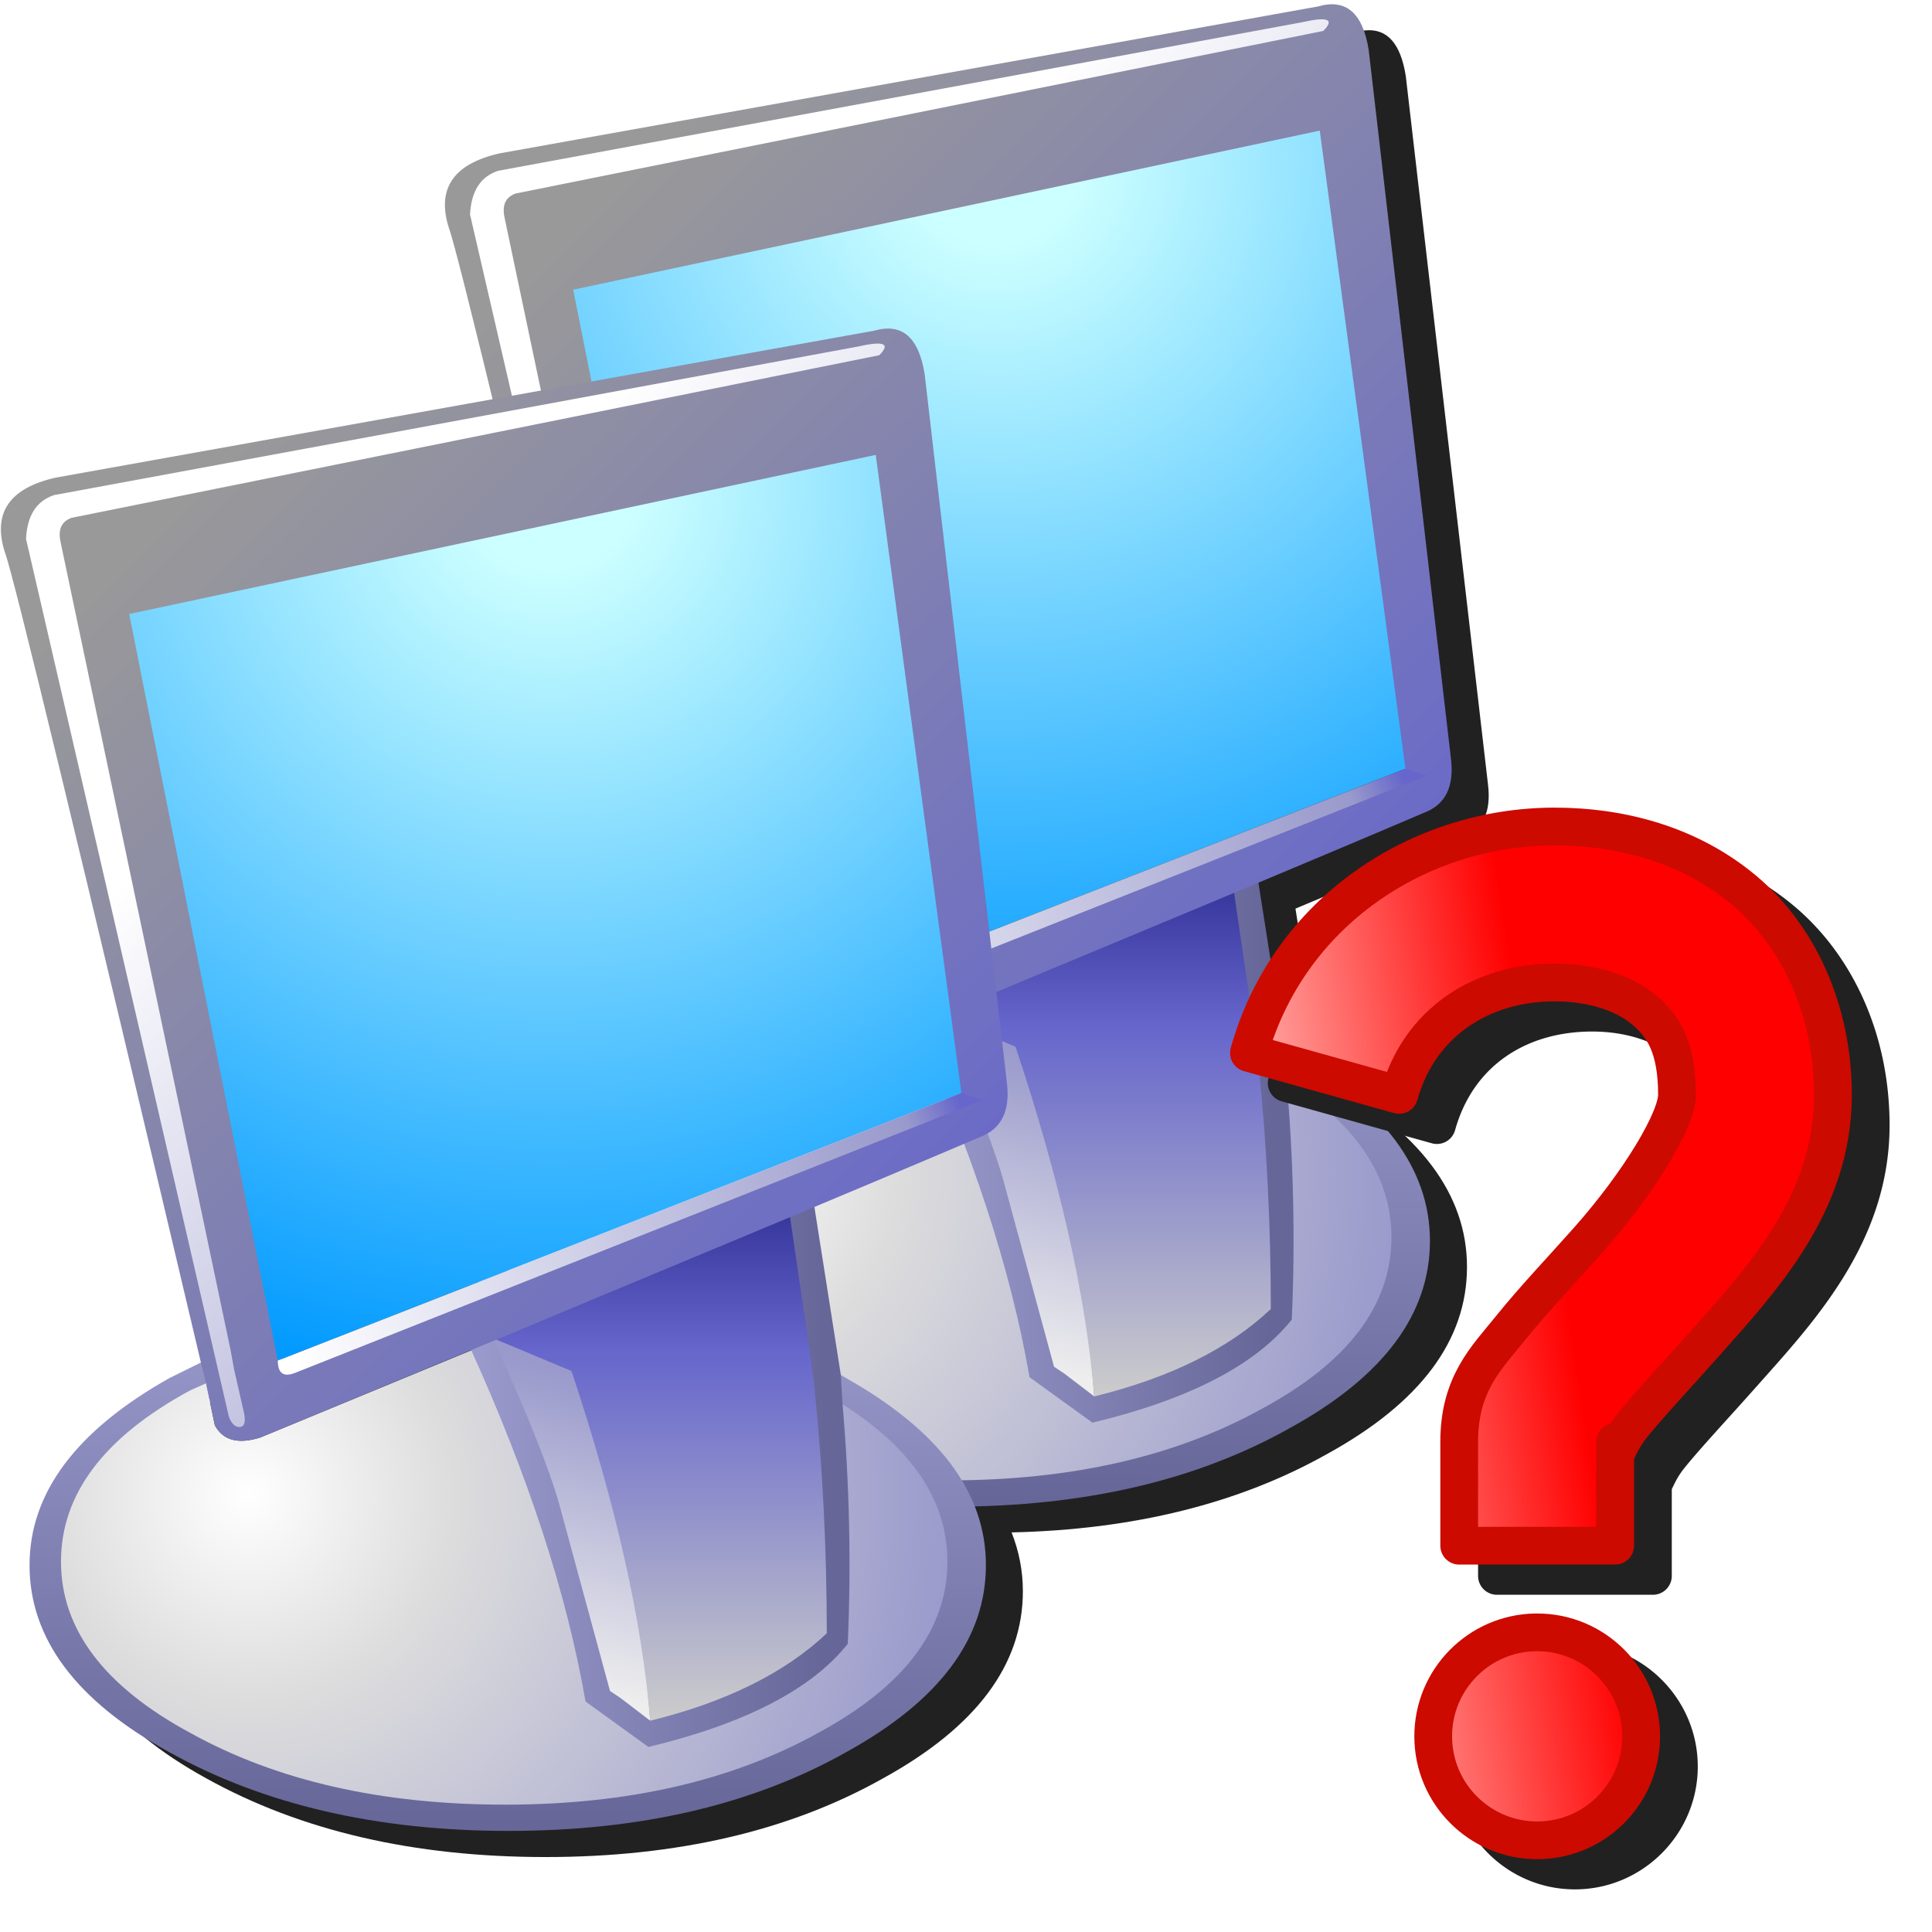 <?xml version="1.0" encoding="UTF-8" standalone="no"?>
<svg
   inkscape:export-ydpi="96"
   inkscape:export-xdpi="96"
   inkscape:export-filename="/media/klapeto/Αρχεία/WindowsXP Theme/Vectors/network-connected.png"
   sodipodi:docname="network-available.svg"
   inkscape:version="1.1.1 (3bf5ae0d25, 2021-09-20)"
   id="svg8"
   version="1.1"
   viewBox="0 0 256 256"
   height="256"
   width="256"
   xmlns:inkscape="http://www.inkscape.org/namespaces/inkscape"
   xmlns:sodipodi="http://sodipodi.sourceforge.net/DTD/sodipodi-0.dtd"
   xmlns:xlink="http://www.w3.org/1999/xlink"
   xmlns="http://www.w3.org/2000/svg"
   xmlns:svg="http://www.w3.org/2000/svg"
   xmlns:rdf="http://www.w3.org/1999/02/22-rdf-syntax-ns#"
   xmlns:cc="http://creativecommons.org/ns#"
   xmlns:dc="http://purl.org/dc/elements/1.1/">
  <defs
     id="defs2">
    <linearGradient
       x2="819.2"
       x1="-819.2"
       spreadMethod="pad"
       id="gradient18-61-9"
       gradientUnits="userSpaceOnUse"
       gradientTransform="matrix(0,0.009,0.017,0,-55.109,18.181)">
      <stop
         id="stop175-5-8"
         stop-color="#9999cc"
         offset="0.0" />
      <stop
         id="stop177-9-4"
         stop-color="#666699"
         offset="1.0" />
    </linearGradient>
    <radialGradient
       spreadMethod="pad"
       r="819.2"
       id="gradient19-4-8"
       gradientUnits="userSpaceOnUse"
       gradientTransform="matrix(0.025,0,0,0.025,-62.509,16.131)"
       cy="0"
       cx="0">
      <stop
         id="stop180-9-1"
         stop-color="#ffffff"
         offset="0.0" />
      <stop
         id="stop182-09-0"
         stop-color="#dddddd"
         offset="0.282" />
      <stop
         id="stop184-1-3"
         stop-color="#9999cc"
         offset="1.0" />
    </radialGradient>
    <linearGradient
       x2="819.2"
       x1="-819.2"
       spreadMethod="pad"
       id="gradient24-7-0"
       gradientUnits="userSpaceOnUse"
       gradientTransform="matrix(-0.006,0,0,0.009,-50.909,15.031)">
      <stop
         id="stop211-71-4"
         stop-color="#666699"
         offset="0.0" />
      <stop
         id="stop213-1-4"
         stop-color="#9999cc"
         offset="1.0" />
    </linearGradient>
    <linearGradient
       x2="819.2"
       x1="-819.2"
       spreadMethod="pad"
       id="gradient26-5-4"
       gradientUnits="userSpaceOnUse"
       gradientTransform="matrix(-0.002,0.005,0.004,0.001,-53.259,17.131)">
      <stop
         id="stop223-9-4"
         stop-color="#9999cc"
         offset="0.0" />
      <stop
         id="stop225-7-7"
         stop-color="#eeeeee"
         offset="1.0" />
    </linearGradient>
    <linearGradient
       x2="819.2"
       x1="-819.2"
       spreadMethod="pad"
       id="gradient20-7-6"
       gradientUnits="userSpaceOnUse"
       gradientTransform="matrix(-0.014,-0.014,-0.016,0.016,-53.709,-0.119)">
      <stop
         id="stop187-6-3"
         stop-color="#6666cc"
         offset="0.0" />
      <stop
         id="stop189-7-1"
         stop-color="#999999"
         offset="1.0" />
    </linearGradient>
    <linearGradient
       x2="819.2"
       x1="-819.2"
       spreadMethod="pad"
       id="gradient21-3-7"
       gradientUnits="userSpaceOnUse"
       gradientTransform="matrix(-0.01,-0.01,-0.015,0.015,-51.859,0.781)">
      <stop
         id="stop192-6-5"
         stop-color="#9999cc"
         offset="0.0" />
      <stop
         id="stop194-5-9"
         stop-color="#ffffff"
         offset="1.0" />
    </linearGradient>
    <linearGradient
       x2="819.2"
       x1="-819.2"
       spreadMethod="pad"
       id="gradient25-6-6"
       gradientUnits="userSpaceOnUse"
       gradientTransform="matrix(0,0.009,0.006,0,-50.859,15.181)">
      <stop
         id="stop216-39-2"
         stop-color="#333399"
         offset="0.0" />
      <stop
         id="stop218-4-1"
         stop-color="#6666cc"
         offset="0.286" />
      <stop
         id="stop220-8-7"
         stop-color="#cccccc"
         offset="1.0" />
    </linearGradient>
    <radialGradient
       spreadMethod="pad"
       r="819.2"
       id="gradient22-1-8"
       gradientUnits="userSpaceOnUse"
       gradientTransform="matrix(0.032,0,0,0.032,-53.859,-12.819)"
       cy="0"
       cx="0">
      <stop
         id="stop197-2-5"
         stop-color="#ccffff"
         offset="0.0" />
      <stop
         id="stop199-93-7"
         stop-color="#ccffff"
         offset="0.094" />
      <stop
         id="stop201-9-4"
         stop-color="#0099ff"
         offset="1.0" />
    </radialGradient>
    <linearGradient
       x2="819.2"
       x1="-819.2"
       spreadMethod="pad"
       id="gradient23-0-1"
       gradientUnits="userSpaceOnUse"
       gradientTransform="matrix(-0.011,0.006,8e-4,0.002,-51.609,8.731)">
      <stop
         id="stop204-8-8"
         stop-color="#6666cc"
         offset="0.0" />
      <stop
         id="stop206-8-5"
         stop-color="#9999cc"
         offset="0.078" />
      <stop
         id="stop208-50-9"
         stop-color="#ffffff"
         offset="1.0" />
    </linearGradient>
    <linearGradient
       gradientTransform="matrix(0,0.009,0.017,0,-55.109,18.181)"
       gradientUnits="userSpaceOnUse"
       id="gradient18-61-9-4"
       spreadMethod="pad"
       x1="-819.2"
       x2="819.2">
      <stop
         offset="0.0"
         stop-color="#9999cc"
         id="stop175-5-8-3" />
      <stop
         offset="1.0"
         stop-color="#666699"
         id="stop177-9-4-3" />
    </linearGradient>
    <radialGradient
       cx="0"
       cy="0"
       gradientTransform="matrix(0.025,0,0,0.025,-62.509,16.131)"
       gradientUnits="userSpaceOnUse"
       id="gradient19-4-8-3"
       r="819.2"
       spreadMethod="pad">
      <stop
         offset="0.0"
         stop-color="#ffffff"
         id="stop180-9-1-8" />
      <stop
         offset="0.282"
         stop-color="#dddddd"
         id="stop182-09-0-6" />
      <stop
         offset="1.0"
         stop-color="#9999cc"
         id="stop184-1-3-0" />
    </radialGradient>
    <linearGradient
       gradientTransform="matrix(-0.006,0,0,0.009,-50.909,15.031)"
       gradientUnits="userSpaceOnUse"
       id="gradient24-7-0-4"
       spreadMethod="pad"
       x1="-819.2"
       x2="819.2">
      <stop
         offset="0.0"
         stop-color="#666699"
         id="stop211-71-4-8" />
      <stop
         offset="1.0"
         stop-color="#9999cc"
         id="stop213-1-4-8" />
    </linearGradient>
    <linearGradient
       gradientTransform="matrix(-0.002,0.005,0.004,0.001,-53.259,17.131)"
       gradientUnits="userSpaceOnUse"
       id="gradient26-5-4-8"
       spreadMethod="pad"
       x1="-819.2"
       x2="819.2">
      <stop
         offset="0.0"
         stop-color="#9999cc"
         id="stop223-9-4-9" />
      <stop
         offset="1.0"
         stop-color="#eeeeee"
         id="stop225-7-7-7" />
    </linearGradient>
    <linearGradient
       gradientTransform="matrix(-0.014,-0.014,-0.016,0.016,-53.709,-0.119)"
       gradientUnits="userSpaceOnUse"
       id="gradient20-7-6-7"
       spreadMethod="pad"
       x1="-819.2"
       x2="819.2">
      <stop
         offset="0.0"
         stop-color="#6666cc"
         id="stop187-6-3-6" />
      <stop
         offset="1.0"
         stop-color="#999999"
         id="stop189-7-1-4" />
    </linearGradient>
    <linearGradient
       gradientTransform="matrix(-0.01,-0.01,-0.015,0.015,-51.859,0.781)"
       gradientUnits="userSpaceOnUse"
       id="gradient21-3-7-3"
       spreadMethod="pad"
       x1="-819.2"
       x2="819.2">
      <stop
         offset="0.0"
         stop-color="#9999cc"
         id="stop192-6-5-0" />
      <stop
         offset="1.0"
         stop-color="#ffffff"
         id="stop194-5-9-3" />
    </linearGradient>
    <linearGradient
       gradientTransform="matrix(0,0.009,0.006,0,-50.859,15.181)"
       gradientUnits="userSpaceOnUse"
       id="gradient25-6-6-0"
       spreadMethod="pad"
       x1="-819.2"
       x2="819.2">
      <stop
         offset="0.0"
         stop-color="#333399"
         id="stop216-39-2-9" />
      <stop
         offset="0.286"
         stop-color="#6666cc"
         id="stop218-4-1-2" />
      <stop
         offset="1.0"
         stop-color="#cccccc"
         id="stop220-8-7-5" />
    </linearGradient>
    <radialGradient
       cx="0"
       cy="0"
       gradientTransform="matrix(0.032,0,0,0.032,-53.859,-12.819)"
       gradientUnits="userSpaceOnUse"
       id="gradient22-1-8-4"
       r="819.2"
       spreadMethod="pad">
      <stop
         offset="0.0"
         stop-color="#ccffff"
         id="stop197-2-5-0" />
      <stop
         offset="0.094"
         stop-color="#ccffff"
         id="stop199-93-7-5" />
      <stop
         offset="1.0"
         stop-color="#0099ff"
         id="stop201-9-4-9" />
    </radialGradient>
    <linearGradient
       gradientTransform="matrix(-0.011,0.006,8e-4,0.002,-51.609,8.731)"
       gradientUnits="userSpaceOnUse"
       id="gradient23-0-1-4"
       spreadMethod="pad"
       x1="-819.2"
       x2="819.2">
      <stop
         offset="0.0"
         stop-color="#6666cc"
         id="stop204-8-8-6" />
      <stop
         offset="0.078"
         stop-color="#9999cc"
         id="stop206-8-5-9" />
      <stop
         offset="1.0"
         stop-color="#ffffff"
         id="stop208-50-9-2" />
    </linearGradient>
    <filter
       inkscape:collect="always"
       style="color-interpolation-filters:sRGB"
       id="filter911"
       x="-0.054"
       y="-0.043"
       width="1.108"
       height="1.086">
      <feGaussianBlur
         inkscape:collect="always"
         stdDeviation="4.478"
         id="feGaussianBlur913" />
    </filter>
    <linearGradient
       inkscape:collect="always"
       xlink:href="#linearGradient2170"
       id="linearGradient1356"
       x1="137.978"
       y1="139.478"
       x2="221.517"
       y2="125.992"
       gradientUnits="userSpaceOnUse"
       gradientTransform="matrix(0.907,0,0,0.907,61.551,30.66)" />
    <linearGradient
       inkscape:collect="always"
       id="linearGradient2170">
      <stop
         style="stop-color:#ffaba7;stop-opacity:1"
         offset="0"
         id="stop2166" />
      <stop
         style="stop-color:#ff0000;stop-opacity:1"
         offset="0.491"
         id="stop45315" />
      <stop
         style="stop-color:#ff0000;stop-opacity:1"
         offset="1"
         id="stop2168" />
    </linearGradient>
    <filter
       inkscape:collect="always"
       style="color-interpolation-filters:sRGB"
       id="filter48208"
       x="-0.065"
       y="-0.038"
       width="1.129"
       height="1.076">
      <feGaussianBlur
         inkscape:collect="always"
         stdDeviation="2.286"
         id="feGaussianBlur48210" />
    </filter>
  </defs>
  <sodipodi:namedview
     inkscape:snap-global="true"
     inkscape:bbox-paths="false"
     fit-margin-bottom="0"
     fit-margin-right="0"
     fit-margin-left="0"
     fit-margin-top="0"
     inkscape:bbox-nodes="true"
     inkscape:snap-bbox="true"
     inkscape:window-maximized="1"
     inkscape:window-y="0"
     inkscape:window-x="3840"
     inkscape:window-height="2045"
     inkscape:window-width="3840"
     units="px"
     showgrid="false"
     inkscape:document-rotation="0"
     inkscape:current-layer="g1635"
     inkscape:document-units="px"
     inkscape:cy="90.938144"
     inkscape:cx="108.15459"
     inkscape:zoom="2.2652761"
     inkscape:pageshadow="2"
     inkscape:pageopacity="0.0"
     borderopacity="1.0"
     bordercolor="#666666"
     pagecolor="#ffffff"
     id="base"
     inkscape:pagecheckerboard="0"
     width="256px">
    <inkscape:grid
       originy="0"
       originx="0"
       id="grid1504"
       type="xygrid" />
    <inkscape:grid
       originy="0"
       originx="0"
       spacingy="0.5"
       spacingx="0.5"
       id="grid1507"
       type="xygrid" />
  </sodipodi:namedview>
  <g
     transform="translate(-12.568)"
     id="layer1"
     inkscape:groupmode="layer"
     inkscape:label="Layer 1">
    <g
       id="g1635"
       transform="matrix(0.97,0,0,0.97,-1.401,-1.064)">
      <path
         id="path12531"
         style="fill:#212121;fill-opacity:1;fill-rule:evenodd;stroke:none;stroke-width:4.777;filter:url(#filter911)"
         d="m 200.871,5.25 c -0.43,0.042 -0.884,0.133 -1.362,0.272 L 87.72,25.586 c -6.37,1.433 -8.678,4.858 -6.926,10.272 0.473,1.215 2.658,9.89 5.936,23.325 L 27.054,69.894 c -6.37,1.433 -8.678,4.858 -6.926,10.272 1.115,2.866 10.031,39.73 26.751,110.593 l 0.006,0.022 -4.304,2.127 c -12.739,7.166 -19.11,15.686 -19.11,25.559 0,10.032 6.37,18.552 19.11,25.559 12.899,7.166 28.344,10.749 46.338,10.749 17.994,0 33.363,-3.583 46.102,-10.749 12.739,-7.007 19.108,-15.526 19.108,-25.559 0,-2.789 -0.526,-5.465 -1.543,-8.038 16.708,-0.379 31.076,-3.947 43.101,-10.711 12.739,-7.007 19.11,-15.526 19.11,-25.559 0,-9.873 -6.37,-18.393 -19.11,-25.559 l -0.715,-0.429 -0.002,-0.048 -3.603,-22.906 c 8.167,-3.428 16.391,-6.883 22.713,-9.579 2.866,-1.115 4.061,-3.582 3.583,-7.404 L 206.436,11.493 C 205.739,7.035 203.884,4.954 200.871,5.25 Z M 83.811,189.085 c 0.005,0.011 0.009,0.023 0.014,0.034 l -28.824,11.911 c 0,0 14.722,-6.101 28.809,-11.946 z" />
      <g
         id="g11596"
         transform="matrix(1.375,0,0,1.375,295.737,0.181)">
        <g
           id="g2180-7-2"
           transform="matrix(3.474,0,0,3.474,81.306,60.954)">
          <path
             sodipodi:nodetypes="cccscscscccscscscc"
             d="m -63.788,12.302 0.461,1.091 -0.591,-0.01 c -2.467,1.333 -2.966,2.922 -2.966,4.856 0,1.933 0.726,2.961 3.193,4.294 2.467,1.367 5.099,1.952 8.633,1.952 3.5,0 6.294,-0.572 8.761,-1.939 2.467,-1.333 2.992,-2.581 2.992,-4.514 0,-1.733 -0.342,-2.995 -2.342,-4.261 l 0.016,-1.123 0.223,0.134 c 2.667,1.5 4,3.283 4,5.35 0,2.1 -1.333,3.883 -4,5.35 -2.667,1.5 -5.883,2.25 -9.65,2.25 -3.767,0 -7,-0.75 -9.7,-2.25 -2.667,-1.467 -4,-3.25 -4,-5.35 0,-2.067 1.333,-3.85 4,-5.35 l 0.971,-0.48"
             id="path42-9-5-4"
             style="fill:url(#gradient18-61-9-4);fill-rule:evenodd;stroke:none"
             inkscape:connector-curvature="0" />
          <path
             sodipodi:nodetypes="cccccscscscc"
             d="m -63.709,12.931 0.25,1.2 c 0.233,0.433 0.667,0.55 1.3,0.35 l 6.05,-2.5 10.6,1.55 c 2,1.267 3,2.767 3,4.5 0,1.933 -1.233,3.567 -3.7,4.9 -2.467,1.367 -5.45,2.05 -8.95,2.05 -3.533,0 -6.533,-0.683 -9,-2.05 -2.467,-1.333 -3.7,-2.967 -3.7,-4.9 0,-1.933 1.233,-3.567 3.7,-4.9 l 0.45,-0.2"
             id="path44-6-3-7"
             style="fill:url(#gradient19-4-8-3);fill-rule:evenodd;stroke:none"
             inkscape:connector-curvature="0" />
          <path
             sodipodi:nodetypes="ccccccc"
             d="m -46.333,7.762 0.774,4.919 0.05,0.85 c 0.2,2.3 0.25,4.583 0.15,6.85 -1.033,1.3 -2.933,2.283 -5.7,2.95 l -1.8,-1.3 c -0.533,-3.1 -1.663,-6.513 -3.297,-10.113"
             id="path54-3-8-7"
             style="fill:url(#gradient24-7-0-4);fill-rule:evenodd;stroke:none"
             inkscape:connector-curvature="0" />
          <path
             sodipodi:nodetypes="cccccc"
             d="m -52.868,12.433 c 1.267,3.8 1.626,7.281 1.86,10.148 l -0.85,-0.65 -0.3,-0.2 -1.4,-5.15 c -0.267,-1.033 -0.926,-2.692 -1.926,-4.892"
             id="path58-8-8-5"
             style="fill:url(#gradient26-5-4-8);fill-rule:evenodd;stroke:none"
             inkscape:connector-curvature="0" />
          <path
             sodipodi:nodetypes="ccccccccccccccccc"
             d="m -63.859,12.331 c -3.5,-14.833 -5.367,-22.55 -5.6,-23.15 -0.367,-1.133 0.117,-1.85 1.45,-2.15 l 23.4,-4.2 c 0.8,-0.233 1.283,0.183 1.45,1.25 l 2.35,20.25 c 0.1,0.8 -0.15,1.317 -0.75,1.55 -6.757,2.882 -20.6,8.6 -20.6,8.6 -0.633,0.2 -1.067,0.083 -1.3,-0.35 l -0.25,-1.2 -0.15,-0.6 m 21.632,-7.719 -2.47,-18.084 -21.048,4.548 4.168,21.18 c 0,0.367 0.092,0.404 0.425,0.271 l 19.478,-7.694"
             id="path46-5-3-4"
             style="fill:url(#gradient20-7-6-7);fill-rule:evenodd;stroke:none"
             inkscape:connector-curvature="0" />
          <path
             sodipodi:nodetypes="cccccccccccc"
             d="m -67.559,-11.819 c -0.348,0.13 -0.381,0.412 -0.3,0.75 l 4.85,23.05 0.1,0.55 0.25,1.1 c 0.1,0.367 0.067,0.55 -0.1,0.55 -0.212,0 -0.3,-0.3 -0.3,-0.3 l -5.8,-25.1 c 0.033,-0.667 0.3,-1.083 0.8,-1.25 l 23,-4.25 c 0.733,-0.167 0.933,-0.083 0.6,0.25 l -23.1,4.65"
             id="path48-6-1-8"
             style="fill:url(#gradient21-3-7-3);fill-rule:evenodd;stroke:none"
             inkscape:connector-curvature="0" />
          <path
             sodipodi:nodetypes="cccccccccccc"
             d="m -55.409,11.681 8.4,-3.5 0.6,4.1 0.1,0.8 c 0.233,2.267 0.35,4.6 0.35,7 -1.2,1.133 -2.883,1.967 -5.05,2.5 -0.233,-2.867 -0.983,-6.2 -2.25,-10 l -2.15,-0.9 m 3.55,10.25 0.85,0.65 -0.47,-0.36 -0.38,-0.29"
             id="path56-1-8-1"
             style="fill:url(#gradient25-6-6-0);fill-rule:evenodd;stroke:none"
             inkscape:connector-curvature="0" />
          <path
             d="m -61.659,12.281 -4.25,-21.35 21.35,-4.55 2.45,18.25 -19.55,7.65"
             id="path50-1-9-2"
             style="fill:url(#gradient22-1-8-4);fill-rule:evenodd;stroke:none"
             inkscape:connector-curvature="0"
             sodipodi:nodetypes="ccccc" />
          <path
             d="m -61.659,12.281 19.55,-7.65 0.6,0.2 -19.65,7.8 q -0.5,0.2 -0.5,-0.35"
             id="path52-5-6-8"
             style="fill:url(#gradient23-0-1-4);fill-rule:evenodd;stroke:none"
             inkscape:connector-curvature="0" />
        </g>
        <g
           transform="matrix(3.474,0,0,3.474,37.193,93.171)"
           id="g2180-7">
          <path
             inkscape:connector-curvature="0"
             style="fill:url(#gradient18-61-9);fill-rule:evenodd;stroke:none"
             id="path42-9-5"
             d="m -63.788,12.302 0.461,1.091 -0.591,-0.01 c -2.467,1.333 -2.966,2.922 -2.966,4.856 0,1.933 0.726,2.961 3.193,4.294 2.467,1.367 5.099,1.952 8.633,1.952 3.5,0 6.294,-0.572 8.761,-1.939 2.467,-1.333 2.992,-2.581 2.992,-4.514 0,-1.733 -0.342,-2.995 -2.342,-4.261 l 0.016,-1.123 0.223,0.134 c 2.667,1.5 4,3.283 4,5.35 0,2.1 -1.333,3.883 -4,5.35 -2.667,1.5 -5.883,2.25 -9.65,2.25 -3.767,0 -7,-0.75 -9.7,-2.25 -2.667,-1.467 -4,-3.25 -4,-5.35 0,-2.067 1.333,-3.85 4,-5.35 l 0.971,-0.48"
             sodipodi:nodetypes="cccscscscccscscscc" />
          <path
             inkscape:connector-curvature="0"
             style="fill:url(#gradient19-4-8);fill-rule:evenodd;stroke:none"
             id="path44-6-3"
             d="m -63.709,12.931 0.25,1.2 c 0.233,0.433 0.667,0.55 1.3,0.35 l 6.05,-2.5 10.6,1.55 c 2,1.267 3,2.767 3,4.5 0,1.933 -1.233,3.567 -3.7,4.9 -2.467,1.367 -5.45,2.05 -8.95,2.05 -3.533,0 -6.533,-0.683 -9,-2.05 -2.467,-1.333 -3.7,-2.967 -3.7,-4.9 0,-1.933 1.233,-3.567 3.7,-4.9 l 0.45,-0.2"
             sodipodi:nodetypes="cccccscscscc" />
          <path
             inkscape:connector-curvature="0"
             style="fill:url(#gradient24-7-0);fill-rule:evenodd;stroke:none"
             id="path54-3-8"
             d="m -46.333,7.762 0.774,4.919 0.05,0.85 c 0.2,2.3 0.25,4.583 0.15,6.85 -1.033,1.3 -2.933,2.283 -5.7,2.95 l -1.8,-1.3 c -0.533,-3.1 -1.663,-6.513 -3.297,-10.113"
             sodipodi:nodetypes="ccccccc" />
          <path
             inkscape:connector-curvature="0"
             style="fill:url(#gradient26-5-4);fill-rule:evenodd;stroke:none"
             id="path58-8-8"
             d="m -52.868,12.433 c 1.267,3.8 1.626,7.281 1.86,10.148 l -0.85,-0.65 -0.3,-0.2 -1.4,-5.15 c -0.267,-1.033 -0.926,-2.692 -1.926,-4.892"
             sodipodi:nodetypes="cccccc" />
          <path
             inkscape:connector-curvature="0"
             style="fill:url(#gradient20-7-6);fill-rule:evenodd;stroke:none"
             id="path46-5-3"
             d="m -63.859,12.331 c -3.5,-14.833 -5.367,-22.55 -5.6,-23.15 -0.367,-1.133 0.117,-1.85 1.45,-2.15 l 23.4,-4.2 c 0.8,-0.233 1.283,0.183 1.45,1.25 l 2.35,20.25 c 0.1,0.8 -0.15,1.317 -0.75,1.55 -6.757,2.882 -20.6,8.6 -20.6,8.6 -0.633,0.2 -1.067,0.083 -1.3,-0.35 l -0.25,-1.2 -0.15,-0.6 m 21.632,-7.719 -2.47,-18.084 -21.048,4.548 4.168,21.18 c 0,0.367 0.092,0.404 0.425,0.271 l 19.478,-7.694"
             sodipodi:nodetypes="ccccccccccccccccc" />
          <path
             inkscape:connector-curvature="0"
             style="fill:url(#gradient21-3-7);fill-rule:evenodd;stroke:none"
             id="path48-6-1"
             d="m -67.559,-11.819 c -0.348,0.13 -0.381,0.412 -0.3,0.75 l 4.85,23.05 0.1,0.55 0.25,1.1 c 0.1,0.367 0.067,0.55 -0.1,0.55 -0.212,0 -0.3,-0.3 -0.3,-0.3 l -5.8,-25.1 c 0.033,-0.667 0.3,-1.083 0.8,-1.25 l 23,-4.25 c 0.733,-0.167 0.933,-0.083 0.6,0.25 l -23.1,4.65"
             sodipodi:nodetypes="cccccccccccc" />
          <path
             inkscape:connector-curvature="0"
             style="fill:url(#gradient25-6-6);fill-rule:evenodd;stroke:none"
             id="path56-1-8"
             d="m -55.409,11.681 8.4,-3.5 0.6,4.1 0.1,0.8 c 0.233,2.267 0.35,4.6 0.35,7 -1.2,1.133 -2.883,1.967 -5.05,2.5 -0.233,-2.867 -0.983,-6.2 -2.25,-10 l -2.15,-0.9 m 3.55,10.25 0.85,0.65 -0.47,-0.36 -0.38,-0.29"
             sodipodi:nodetypes="cccccccccccc" />
          <path
             inkscape:connector-curvature="0"
             style="fill:url(#gradient22-1-8);fill-rule:evenodd;stroke:none"
             id="path50-1-9"
             d="m -61.659,12.281 -4.25,-21.35 21.35,-4.55 2.45,18.25 -19.55,7.65"
             sodipodi:nodetypes="ccccc" />
          <path
             inkscape:connector-curvature="0"
             style="fill:url(#gradient23-0-1);fill-rule:evenodd;stroke:none"
             id="path52-5-6"
             d="m -61.659,12.281 19.55,-7.65 0.6,0.2 -19.65,7.8 q -0.5,0.2 -0.5,-0.35" />
        </g>
      </g>
      <path
         id="path48073"
         style="color:#000000;fill:#212121;fill-opacity:1;fill-rule:evenodd;stroke-width:5.156;stroke-linecap:round;stroke-linejoin:round;-inkscape-stroke:none;filter:url(#filter48208)"
         d="m 231.911,115.546 c -19.552,0 -38.513,12.341 -44.227,32.817 a 2.578,2.578 0 0 0 1.788,3.176 l 20.519,5.734 a 2.578,2.578 0 0 0 3.178,-1.791 c 2.465,-8.832 9.745,-13.474 18.741,-13.474 4.659,0 8.477,1.392 10.536,3.11 2.299,1.918 3.613,3.633 3.613,9.682 0,0.338 -0.987,3.44 -3.045,6.834 -2.058,3.394 -5.028,7.44 -8.493,11.345 -3.523,3.971 -7.306,7.925 -10.63,12.05 -3.079,3.822 -7.581,8.373 -7.581,17.136 v 14.205 a 2.578,2.578 0 0 0 2.578,2.578 h 21.307 a 2.578,2.578 0 0 0 2.578,-2.578 v -11.851 c 7.2e-4,-0.002 0.005,-0.006 0.006,-0.008 0.362,-0.745 0.771,-1.706 1.718,-2.882 2.231,-2.769 5.915,-6.69 9.817,-11.088 7.699,-8.676 18.209,-19.704 18.209,-35.742 0,-12.373 -5.027,-23.244 -13.124,-30 -8.011,-6.684 -17.97,-9.255 -27.488,-9.255 z m -2.663,110.084 c -9.124,0.16 -16.49,7.656 -16.489,16.781 5.2e-4,9.238 7.545,16.782 16.783,16.781 9.238,-5.9e-4 16.782,-7.545 16.781,-16.783 -5.9e-4,-9.237 -7.544,-16.779 -16.781,-16.779 -0.08,-5.8e-4 -0.16,-5.7e-4 -0.24,0 h -0.01 a 2.578,2.578 0 0 0 -0.044,0 z" />
      <path
         id="rect967"
         style="fill:url(#linearGradient1356);fill-opacity:1;fill-rule:evenodd;stroke:#cc0a00;stroke-width:5.156;stroke-linecap:round;stroke-linejoin:round;stroke-miterlimit:4;stroke-dasharray:none;stroke-opacity:1;stop-color:#000000"
         d="m 226.753,114 c -18.47,0 -36.354,11.621 -41.743,30.932 l 20.52,5.734 c 2.767,-9.916 11.285,-15.36 21.223,-15.36 5.149,0 9.503,1.466 12.189,3.708 2.686,2.241 4.54,5.125 4.54,11.661 0,3.305 -5.057,11.854 -12.189,19.891 -3.566,4.018 -7.323,7.951 -10.551,11.957 -3.228,4.006 -7.009,7.573 -7.009,15.518 v 14.205 h 21.307 v -14.205 c 0,3.21 -0.058,0.763 2.292,-2.154 2.35,-2.917 6.024,-6.819 9.895,-11.181 7.742,-8.725 17.562,-19.125 17.562,-34.031 0,-11.675 -4.745,-21.802 -12.198,-28.02 -7.453,-6.218 -16.782,-8.655 -25.838,-8.655 z m -2.616,110.083 c -7.747,0.136 -13.956,6.455 -13.955,14.203 -4.8e-4,7.845 6.36,14.205 14.205,14.205 7.845,-5e-4 14.204,-6.36 14.203,-14.205 -5e-4,-7.844 -6.359,-14.203 -14.203,-14.203 -0.08,-6.8e-4 -0.161,-6.8e-4 -0.241,0 z"
         sodipodi:nodetypes="sccsssssscccsssssccsscsc" />
    </g>
  </g>
</svg>
